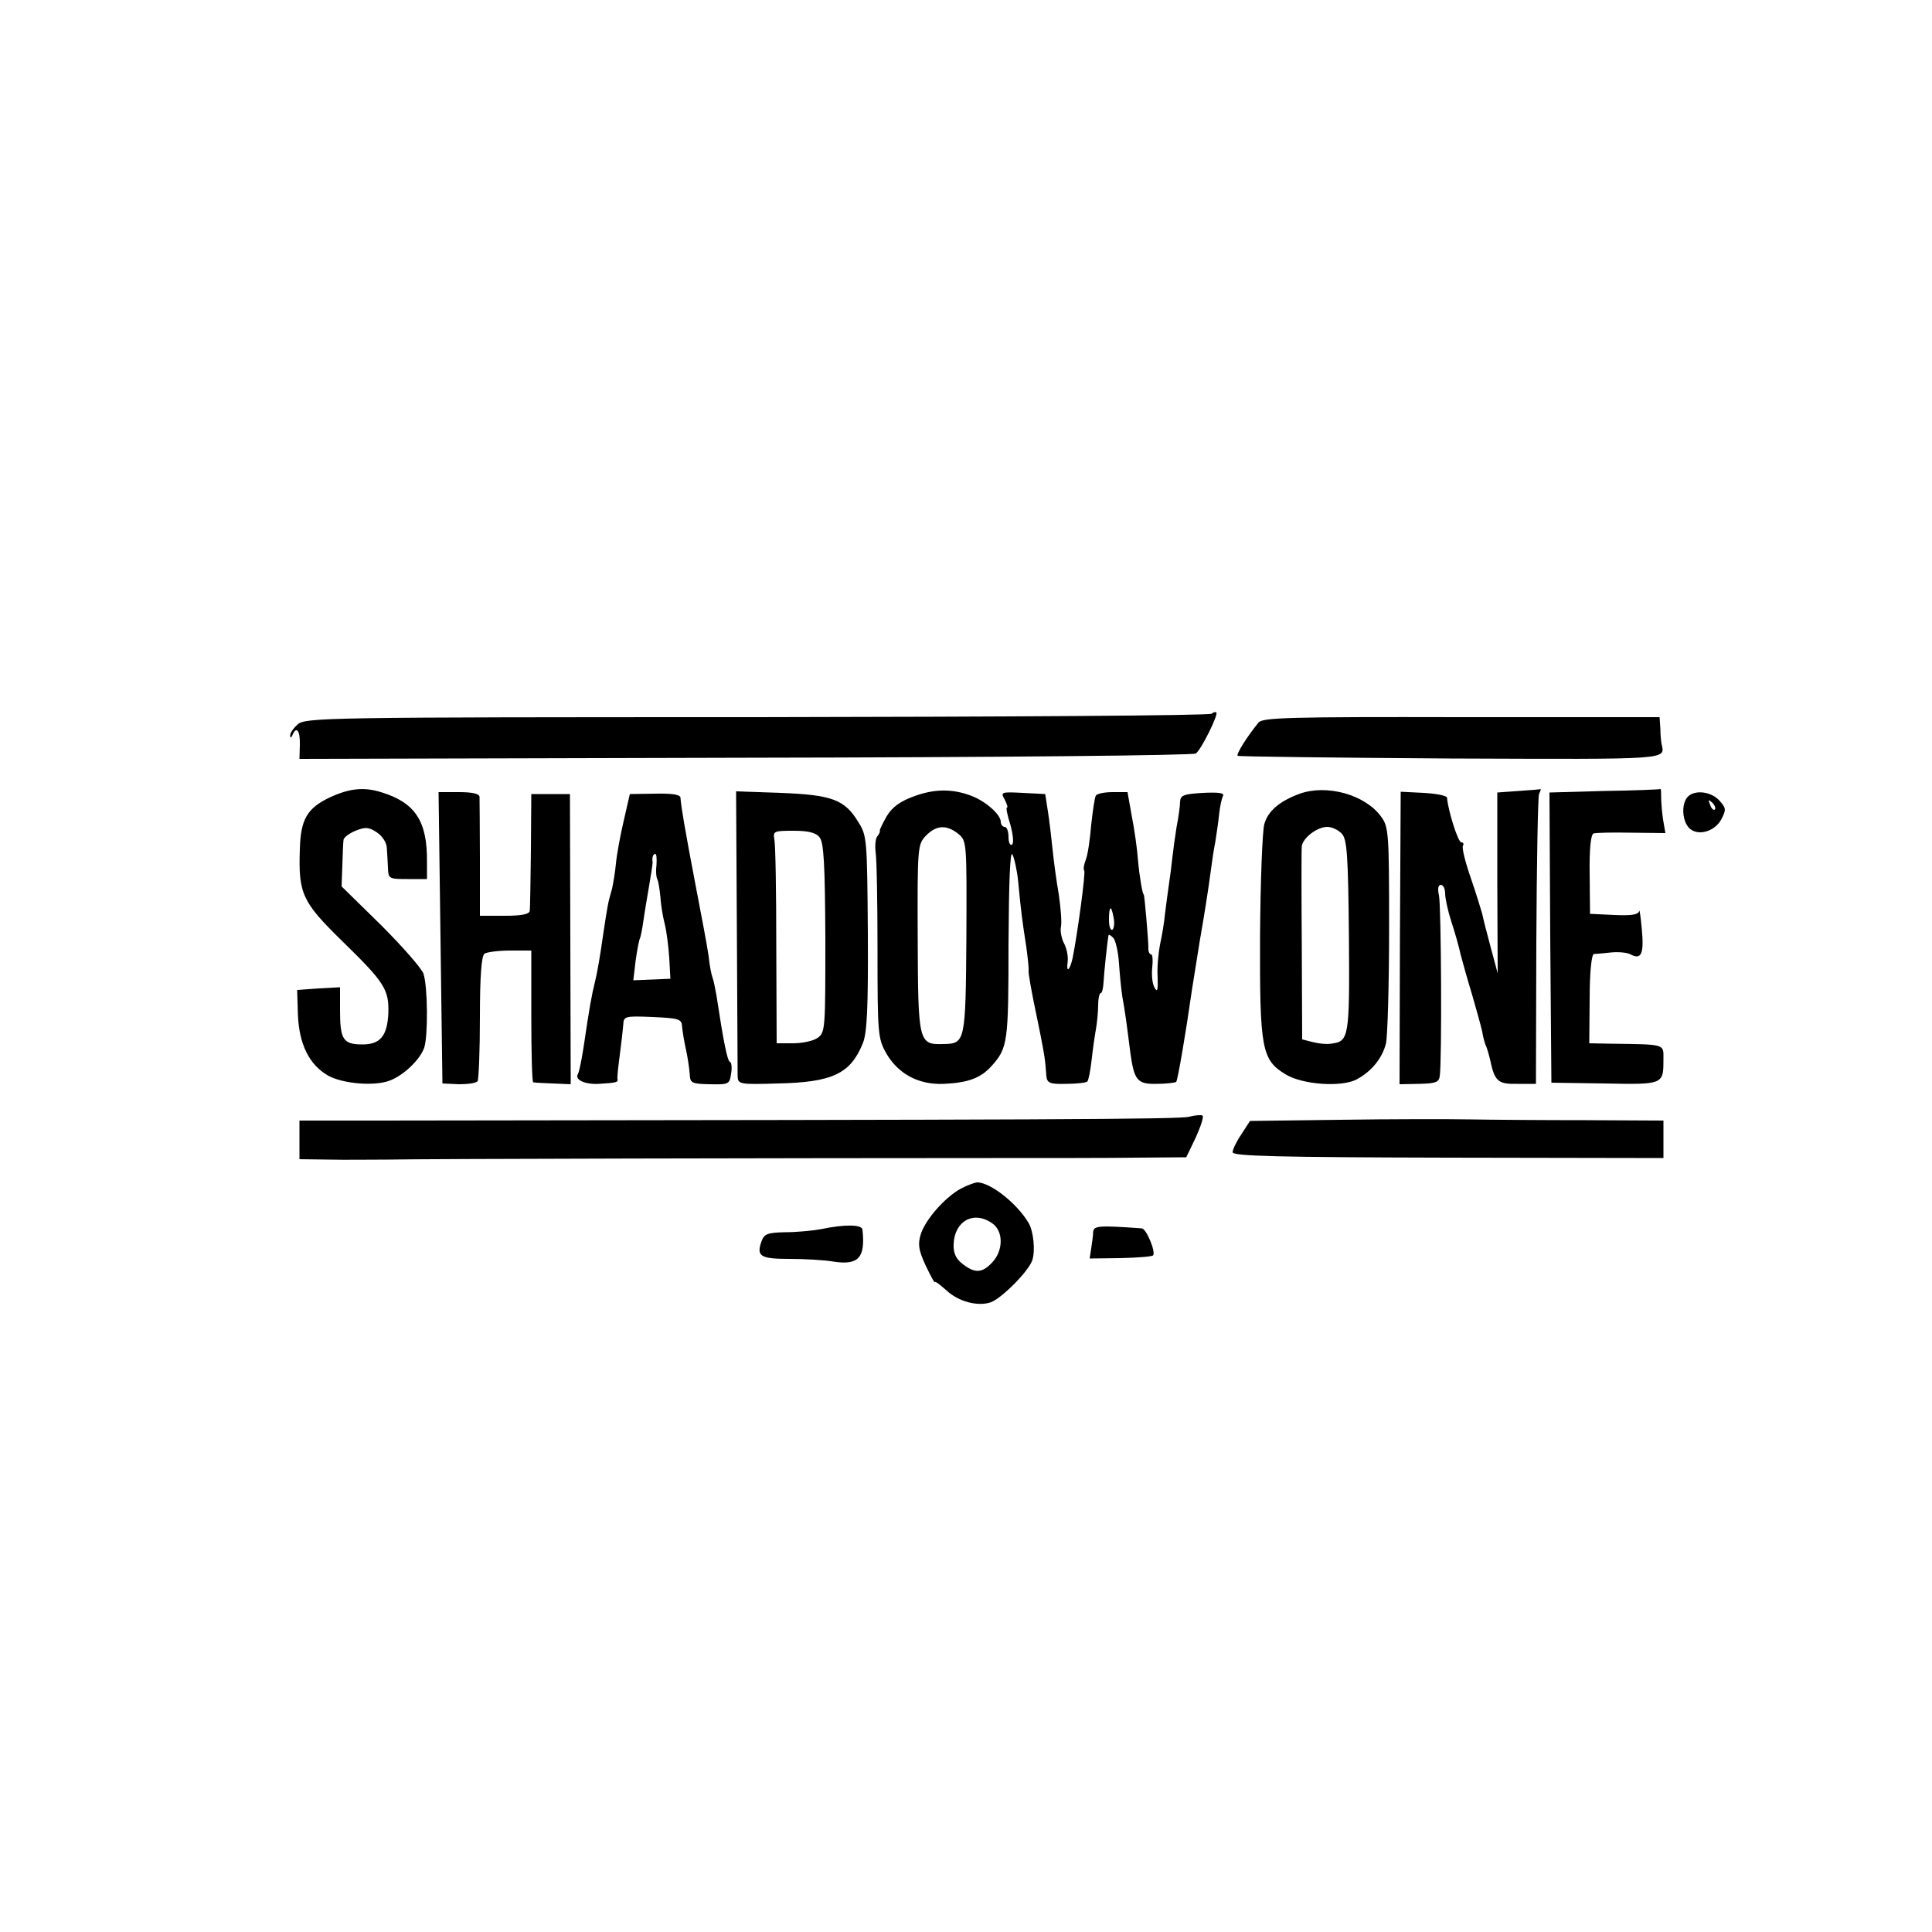 <?xml version="1.0" standalone="no"?>
<!DOCTYPE svg PUBLIC "-//W3C//DTD SVG 20010904//EN"
 "http://www.w3.org/TR/2001/REC-SVG-20010904/DTD/svg10.dtd">
<svg version="1.0" xmlns="http://www.w3.org/2000/svg"
 width="500pt" height="500pt" viewBox="0 0 500 500"
 preserveAspectRatio="xMidYMid meet">
<g transform="translate(0,500) scale(0.1,-0.1)"
fill="#000000" stroke="none">
<path d="M3136 3153 c-4 -5 -534 -8 -1176 -9 -1124 0 -1170 -1 -1190 -19 -11
-10 -20 -23 -19 -29 0 -6 3 -6 6 2 10 24 20 11 19 -25 l-1 -37 1155 3 c651 1
1159 6 1165 11 15 12 58 100 53 106 -3 2 -8 1 -12 -3z"/>
<path d="M3257 3130 c-31 -38 -58 -82 -54 -86 2 -2 250 -5 550 -7 576 -2 556
-4 547 38 -1 6 -3 23 -3 39 l-2 30 -513 0 c-445 1 -515 -1 -525 -14z"/>
<path d="M855 2937 c-60 -28 -77 -57 -79 -135 -4 -115 6 -136 109 -237 111
-108 122 -126 120 -188 -3 -60 -22 -81 -71 -80 -46 1 -54 14 -54 88 l0 60 -55
-3 -56 -4 2 -64 c3 -76 29 -129 77 -157 38 -22 123 -29 162 -13 36 14 78 55
88 85 10 32 9 157 -2 191 -5 14 -54 70 -110 126 l-102 100 2 55 c1 30 2 59 3
65 0 6 14 17 31 24 25 10 34 10 55 -4 14 -9 25 -26 26 -39 1 -12 2 -35 3 -52
1 -29 2 -30 51 -30 l50 0 0 45 c1 104 -30 152 -116 179 -46 15 -84 11 -134
-12z"/>
<path d="M2365 2939 c-36 -13 -56 -28 -70 -51 -10 -18 -19 -35 -18 -38 1 -3
-2 -9 -7 -15 -4 -5 -6 -23 -4 -40 3 -16 5 -131 5 -255 0 -214 1 -227 22 -265
31 -54 84 -83 150 -80 63 3 95 15 123 46 42 47 44 60 44 316 1 160 4 242 10
232 5 -9 12 -41 15 -70 7 -75 11 -106 21 -169 4 -30 7 -58 6 -62 -1 -6 7 -53
23 -128 11 -53 19 -96 20 -110 1 -8 2 -24 3 -35 2 -18 9 -21 51 -20 27 0 52 3
55 6 3 3 8 28 11 55 3 27 8 63 11 79 3 17 6 45 6 63 0 17 3 32 7 32 3 0 6 12
7 28 1 23 10 108 13 122 1 2 6 -1 12 -7 6 -6 13 -36 15 -67 2 -30 6 -70 9 -88
6 -32 10 -61 20 -140 10 -74 18 -84 68 -83 25 0 48 3 51 5 4 5 24 121 41 240
4 25 13 81 20 125 13 75 21 125 30 192 2 15 6 44 10 63 3 19 8 52 10 72 2 21
7 42 10 48 5 8 -12 10 -52 8 -50 -3 -58 -6 -59 -23 0 -11 -4 -40 -9 -65 -4
-25 -9 -61 -11 -80 -2 -19 -6 -51 -9 -70 -3 -19 -7 -53 -10 -75 -2 -22 -8 -58
-13 -80 -4 -22 -8 -60 -6 -84 1 -34 -1 -40 -8 -27 -6 10 -8 33 -6 52 2 19 1
34 -3 34 -4 0 -8 8 -7 18 0 18 -10 137 -12 137 -3 0 -11 45 -15 90 -2 28 -9
78 -16 113 l-11 62 -38 0 c-22 0 -41 -4 -44 -9 -3 -5 -8 -39 -12 -76 -3 -37
-9 -78 -14 -90 -5 -13 -7 -25 -4 -28 4 -4 -17 -161 -30 -226 -7 -32 -17 -41
-13 -11 2 13 -2 35 -9 48 -7 13 -11 34 -8 45 2 12 -1 49 -6 83 -6 34 -13 86
-16 116 -3 29 -8 73 -12 98 l-7 45 -58 3 c-56 3 -58 2 -47 -17 6 -12 9 -21 6
-21 -3 0 1 -20 9 -45 7 -26 9 -47 4 -51 -5 -3 -9 6 -9 20 0 14 -4 26 -10 26
-5 0 -10 6 -10 13 0 19 -39 53 -75 67 -49 19 -97 19 -150 -1z m115 -97 c22
-18 22 -21 21 -268 -2 -272 -3 -275 -60 -276 -64 -2 -65 5 -66 275 -1 238 0
242 22 265 27 27 53 28 83 4z m402 -217 c3 -14 1 -28 -3 -31 -5 -3 -9 9 -9 25
0 38 6 40 12 6z"/>
<path d="M3364 2946 c-52 -19 -83 -45 -92 -79 -5 -17 -10 -148 -11 -289 -1
-294 4 -321 67 -359 44 -26 142 -33 182 -13 38 20 67 54 77 94 4 19 8 153 8
297 0 248 -1 263 -21 290 -41 56 -139 84 -210 59z m109 -104 c13 -15 16 -54
18 -266 2 -263 0 -271 -46 -277 -11 -2 -32 0 -47 4 l-28 7 -1 243 c-1 133 -1
249 0 257 3 22 40 50 66 50 12 0 29 -8 38 -18z"/>
<path d="M3930 2953 l-55 -4 0 -234 1 -234 -18 67 c-10 37 -20 76 -22 87 -3
11 -16 53 -30 94 -14 40 -23 77 -20 82 3 5 1 9 -4 9 -9 0 -35 85 -37 115 0 6
-27 11 -60 13 l-60 3 -2 -379 -1 -378 51 1 c42 1 51 4 53 20 6 38 4 440 -2
468 -4 17 -2 27 5 27 6 0 11 -10 11 -22 0 -13 7 -45 16 -73 9 -27 20 -66 24
-85 5 -19 18 -66 30 -105 11 -38 23 -81 26 -95 2 -14 7 -32 11 -40 3 -8 7 -22
9 -31 12 -57 20 -65 70 -64 l49 0 1 367 c1 202 4 374 7 383 4 8 5 14 4 13 -1
-1 -27 -3 -57 -5z"/>
<path d="M4152 2953 l-142 -4 2 -375 3 -376 138 -2 c153 -3 152 -3 152 64 0
39 6 37 -141 39 l-51 1 1 115 c0 70 5 115 11 116 5 0 25 2 44 4 19 2 42 0 51
-5 28 -15 35 2 29 65 -3 33 -6 54 -7 47 -2 -9 -19 -12 -64 -10 l-63 3 -1 102
c-1 66 3 103 10 106 6 2 50 3 98 2 l88 -1 -6 35 c-3 20 -5 46 -5 59 0 12 0 21
-2 20 -1 -1 -66 -4 -145 -5z"/>
<path d="M1140 2573 l5 -377 43 -2 c23 0 45 3 48 8 3 5 6 80 6 166 0 105 4
159 12 164 6 4 36 8 66 8 l55 0 0 -170 c0 -94 2 -171 5 -171 3 -1 26 -2 51 -3
l46 -2 -1 375 -1 376 -50 0 -50 0 -1 -145 c-1 -80 -2 -151 -3 -157 -1 -9 -21
-13 -65 -13 l-64 0 0 148 c0 81 -1 153 -1 160 -1 8 -19 12 -53 12 l-53 0 5
-377z"/>
<path d="M1614 2875 c-9 -38 -18 -88 -20 -110 -2 -22 -7 -51 -10 -65 -11 -38
-11 -39 -24 -125 -6 -44 -15 -96 -20 -115 -9 -36 -15 -70 -30 -172 -5 -32 -11
-61 -14 -67 -10 -15 17 -28 54 -26 47 3 50 4 48 13 -1 4 2 32 6 62 4 30 8 65
9 78 1 22 4 23 76 20 66 -3 75 -5 76 -23 1 -11 5 -38 10 -60 5 -22 9 -51 10
-65 1 -23 5 -25 52 -26 49 -1 51 0 55 27 3 16 1 30 -3 31 -7 3 -17 55 -35 173
-3 17 -7 37 -10 45 -3 8 -8 33 -10 55 -3 22 -19 108 -35 190 -27 142 -36 195
-38 221 -1 8 -24 11 -66 10 l-65 -1 -16 -70z m85 -113 c-2 -15 -1 -32 2 -37 3
-6 6 -26 8 -45 1 -19 6 -51 11 -70 5 -19 10 -59 12 -89 l3 -54 -48 -2 -48 -2
6 51 c4 28 9 54 11 57 2 4 6 24 9 45 3 22 10 63 15 92 5 29 9 56 9 60 -2 13 1
22 7 22 3 0 4 -12 3 -28z"/>
<path d="M1907 2594 c1 -198 2 -368 2 -380 1 -20 6 -21 104 -18 141 3 188 25
220 104 11 27 14 92 13 285 -2 243 -2 252 -25 288 -35 58 -69 70 -201 75
l-115 4 2 -358z m214 239 c11 -13 14 -69 15 -260 0 -235 0 -245 -20 -259 -11
-8 -40 -14 -63 -14 l-43 0 -1 253 c0 138 -2 262 -5 275 -4 21 0 22 50 22 38 0
58 -5 67 -17z"/>
<path d="M4364 2933 c-14 -23 -8 -65 11 -79 24 -18 64 -4 80 26 13 25 12 29
-6 49 -24 25 -70 28 -85 4z m74 -28 c-3 -3 -9 2 -12 12 -6 14 -5 15 5 6 7 -7
10 -15 7 -18z"/>
<path d="M3078 2110 c-23 -7 -385 -8 -2093 -10 l-210 0 0 -50 0 -50 75 -1 c41
-1 111 0 155 0 80 2 1085 4 1560 4 138 0 307 0 378 1 l127 1 25 52 c13 29 21
54 17 56 -4 2 -19 1 -34 -3z"/>
<path d="M3470 2102 l-235 -3 -22 -34 c-13 -19 -23 -40 -23 -47 0 -10 116 -13
558 -14 l557 -1 0 48 0 49 -200 1 c-110 0 -245 1 -300 2 -55 1 -206 1 -335 -1z"/>
<path d="M2487 1924 c-41 -22 -92 -80 -104 -118 -8 -26 -6 -41 13 -82 13 -27
23 -46 24 -42 0 3 13 -7 30 -22 31 -29 82 -42 115 -30 28 11 95 78 106 107 9
24 4 76 -9 98 -30 51 -100 106 -134 105 -7 -1 -26 -8 -41 -16z m81 -90 c29
-20 29 -70 0 -101 -26 -28 -45 -29 -77 -4 -17 13 -24 28 -23 51 2 60 52 88
100 54z"/>
<path d="M2125 1819 c-22 -4 -64 -8 -93 -8 -45 -1 -54 -4 -61 -23 -14 -39 -4
-46 72 -46 40 0 91 -3 114 -7 65 -10 83 10 75 83 -2 13 -45 14 -107 1z"/>
<path d="M2829 1811 c0 -9 -3 -28 -5 -42 l-4 -26 79 1 c44 1 82 4 85 7 8 8
-17 69 -29 70 -112 8 -125 7 -126 -10z"/>
</g>
</svg>
